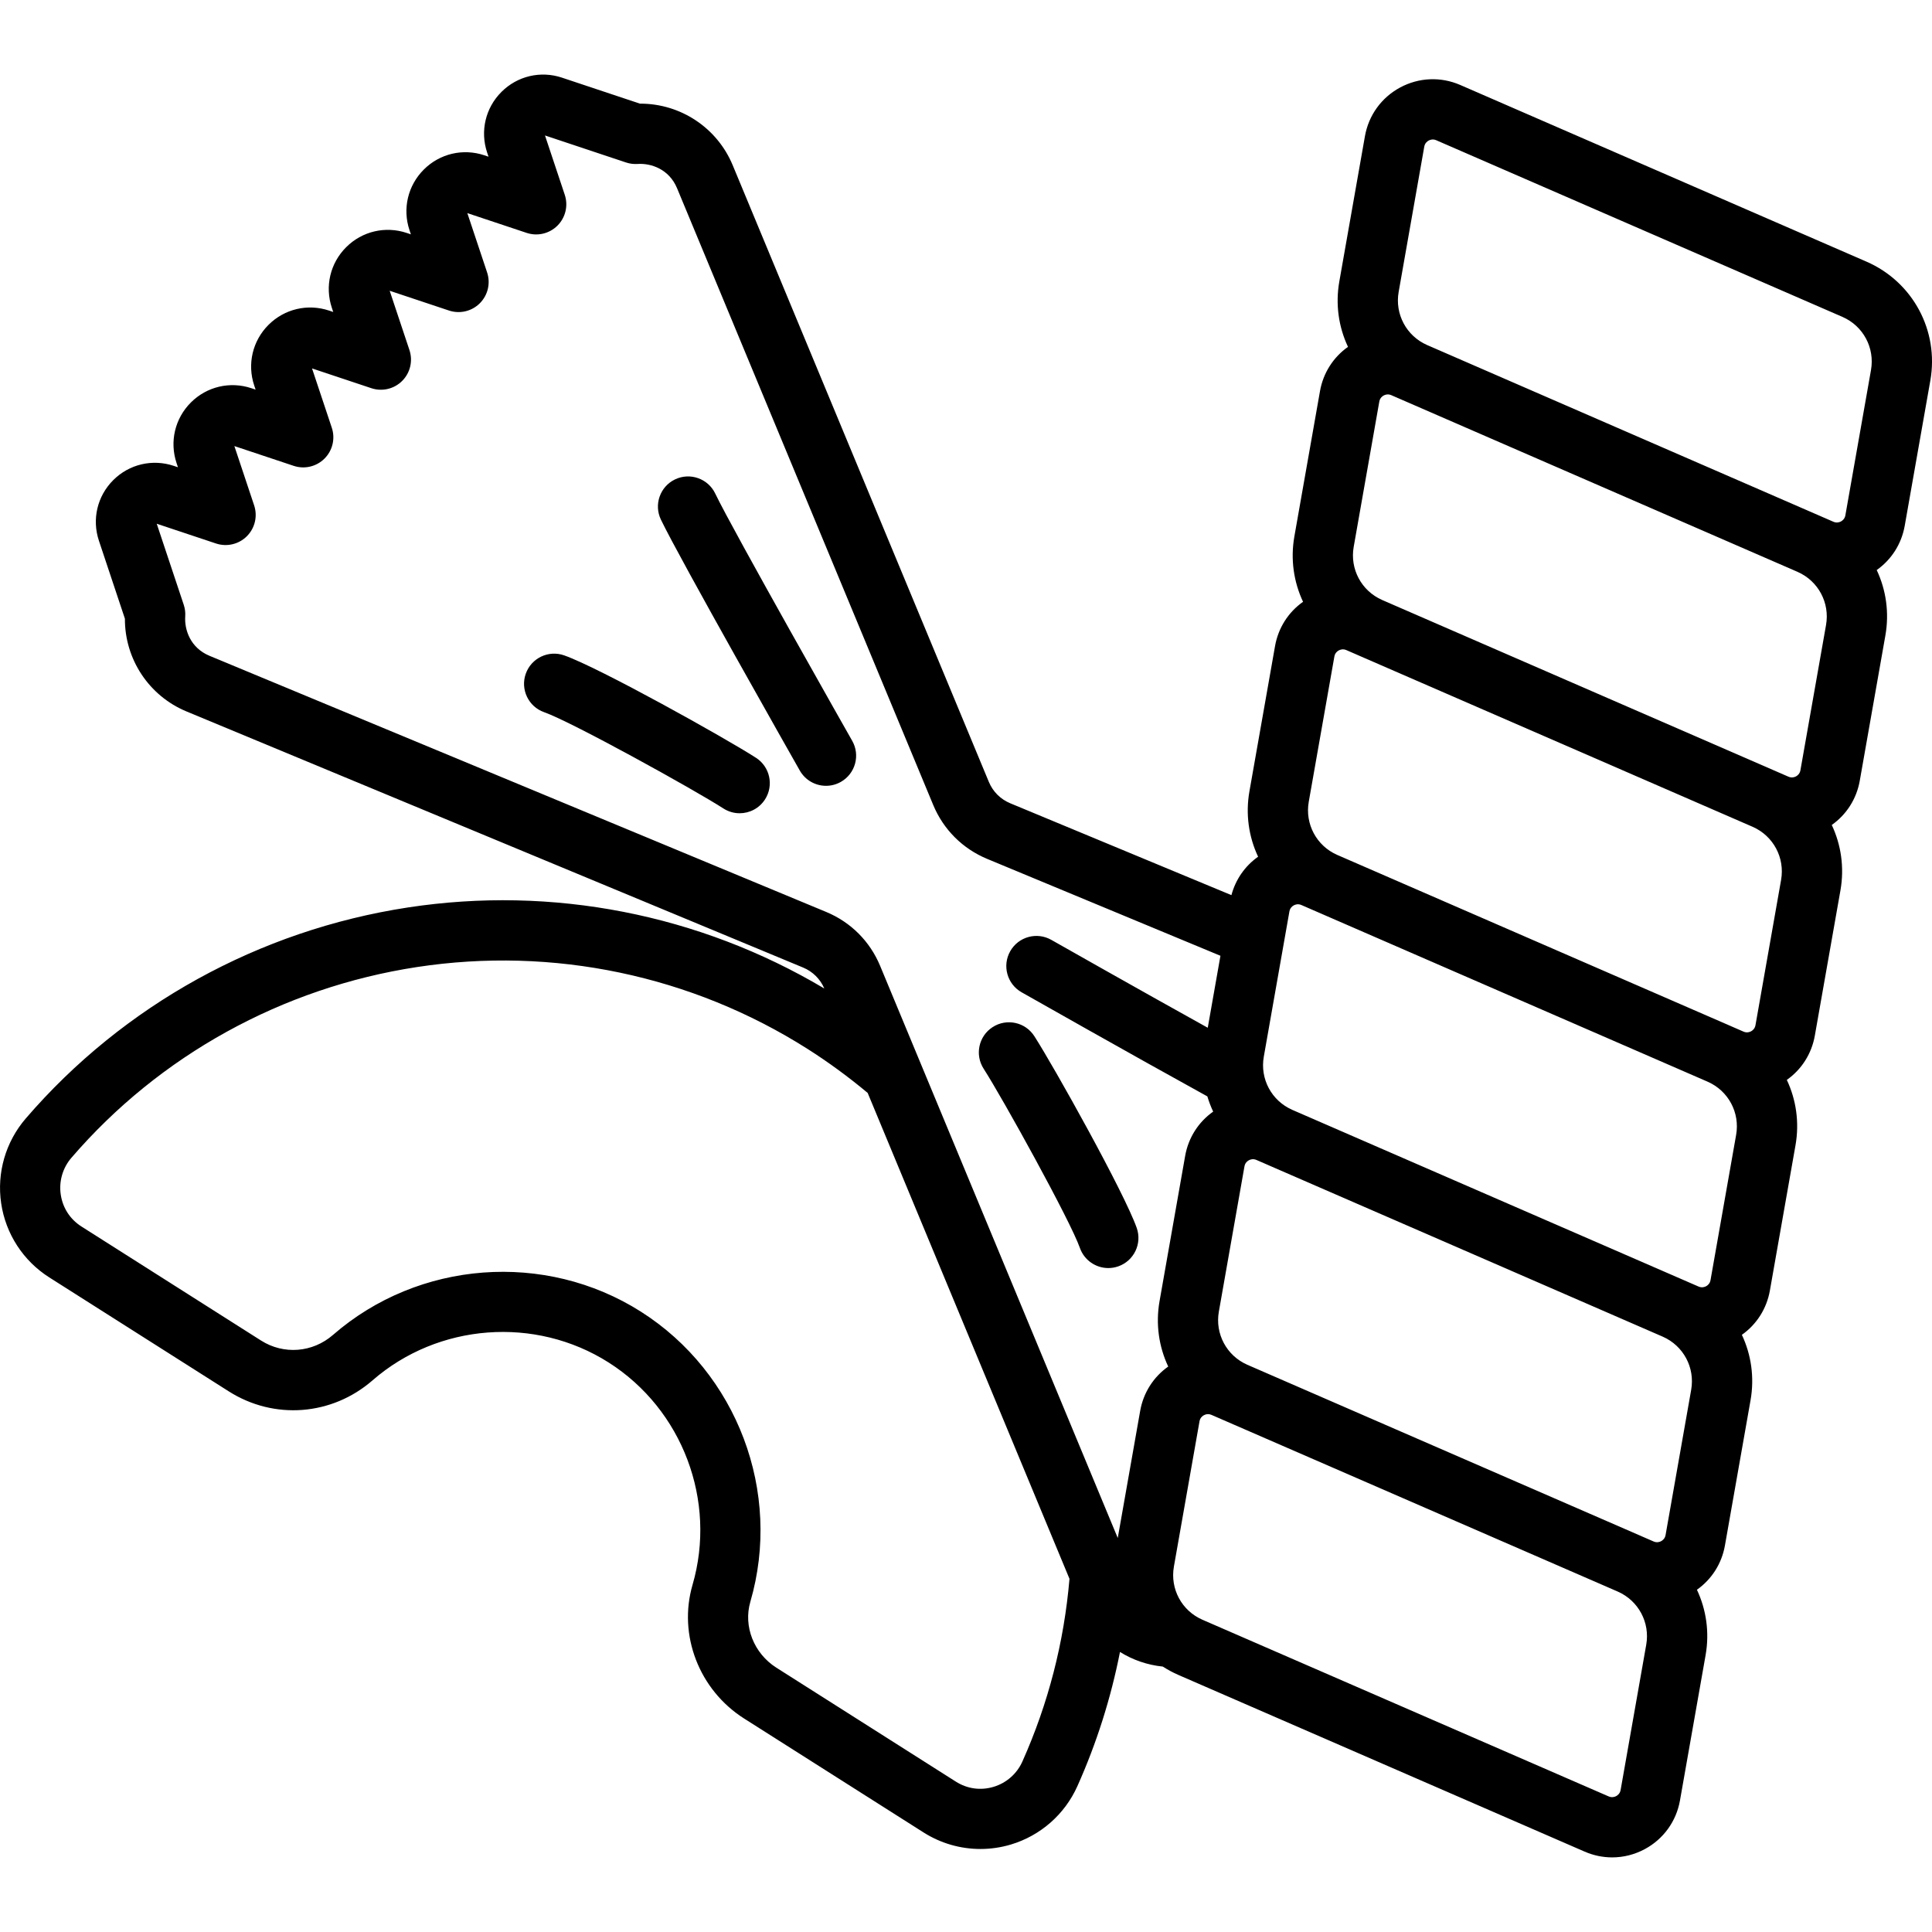 <?xml version="1.0" encoding="iso-8859-1"?>
<!-- Generator: Adobe Illustrator 19.0.0, SVG Export Plug-In . SVG Version: 6.00 Build 0)  -->
<svg version="1.1" id="Layer_1" xmlns="http://www.w3.org/2000/svg" xmlns:xlink="http://www.w3.org/1999/xlink" x="0px" y="0px"
	 viewBox="0 0 511.998 511.998" style="enable-background:new 0 0 511.998 511.998;" xml:space="preserve">
<g>
	<g>
		<g>
			<path d="M200.338,200.819c-8.185-5.262-41.474-23.847-50.827-27.14c-4.161-1.464-8.718,0.72-10.181,4.878
				c-1.465,4.159,0.72,8.718,4.878,10.181c7.282,2.564,39.616,20.445,47.497,25.511c1.336,0.859,2.83,1.269,4.309,1.269
				c2.626,0,5.198-1.294,6.723-3.668C205.122,208.143,204.048,203.204,200.338,200.819z"/>
			<path d="M189.541,130.793c-1.905-3.976-6.675-5.653-10.65-3.748c-3.976,1.906-5.654,6.674-3.748,10.65
				c4.994,10.421,35.515,64.223,36.812,66.508c1.47,2.591,4.171,4.045,6.951,4.045c1.335,0,2.689-0.336,3.933-1.042
				c3.835-2.176,5.18-7.049,3.003-10.884C225.527,195.769,194.301,140.721,189.541,130.793z"/>
			<path d="M494.628,69.336L386.979,22.519c-5.159-2.244-10.962-2.002-15.92,0.66c-4.957,2.663-8.36,7.369-9.338,12.911
				l-6.789,38.505c-1.069,6.06-0.175,12.076,2.299,17.327c-3.914,2.762-6.576,6.932-7.421,11.727l-6.789,38.505
				c-1.068,6.06-0.173,12.076,2.299,17.327c-3.914,2.761-6.576,6.932-7.422,11.727l-6.789,38.504
				c-1.069,6.06-0.174,12.076,2.299,17.327c-3.486,2.46-5.969,6.04-7.071,10.181l-58.618-24.346
				c-2.583-1.073-4.596-3.086-5.669-5.669L194.171,43.779c-4.125-9.93-13.81-16.313-24.473-16.313h-0.107l-20.663-6.888
				c-5.673-1.89-11.821-0.439-16.048,3.789c-4.227,4.227-5.678,10.376-3.788,16.046l0.372,1.112l-1.112-0.372
				c-5.673-1.89-11.821-0.44-16.047,3.788c-4.227,4.227-5.679,10.376-3.788,16.047l0.371,1.113l-1.112-0.372
				c-5.671-1.889-11.821-0.44-16.047,3.788c-4.227,4.227-5.679,10.376-3.789,16.047l0.37,1.111l-1.111-0.37
				c-5.673-1.888-11.821-0.438-16.047,3.789c-4.227,4.227-5.678,10.376-3.788,16.046l0.372,1.113l-1.112-0.371
				c-5.671-1.889-11.82-0.44-16.047,3.788c-4.227,4.227-5.679,10.376-3.789,16.047l0.37,1.111l-1.111-0.37
				c-5.672-1.889-11.821-0.439-16.047,3.789c-4.227,4.227-5.679,10.376-3.788,16.046l6.888,20.664
				c-0.044,10.705,6.348,20.442,16.313,24.579l163.425,67.877c2.542,1.056,4.528,3.026,5.613,5.551
				c-33.117-19.693-72.101-27.325-110.344-21.479c-39.451,6.027-75.42,25.885-101.277,55.918c-5.342,6.203-7.718,14.405-6.518,22.5
				c1.199,8.089,5.845,15.24,12.746,19.621l47.573,30.202c12.015,7.626,27.329,6.451,38.106-2.929
				c17.384-15.13,43.106-17.075,62.549-4.73c19.58,12.431,28.725,36.671,22.238,58.948c-3.868,13.282,1.75,27.84,13.662,35.403
				l47.569,30.199c4.556,2.892,9.786,4.381,15.068,4.381c2.719,0,5.451-0.395,8.111-1.195c7.837-2.359,14.249-7.998,17.59-15.471
				c5.11-11.429,8.876-23.325,11.281-35.544c3.384,2.11,7.25,3.455,11.351,3.871c1.304,0.839,2.685,1.589,4.147,2.225
				l107.649,46.816c2.344,1.019,4.82,1.526,7.289,1.526c2.968,0,5.925-0.732,8.63-2.185c4.957-2.663,8.361-7.369,9.338-12.911
				l6.789-38.504c1.069-6.06,0.173-12.076-2.299-17.327c3.914-2.762,6.576-6.932,7.422-11.727l6.789-38.504
				c1.069-6.06,0.175-12.076-2.299-17.327c3.914-2.762,6.576-6.932,7.422-11.727l6.789-38.504c1.069-6.06,0.175-12.076-2.299-17.327
				c3.914-2.762,6.576-6.932,7.422-11.727l6.789-38.504c1.069-6.061,0.175-12.076-2.299-17.327
				c3.914-2.762,6.576-6.932,7.421-11.727l6.789-38.504c1.068-6.06,0.173-12.077-2.299-17.327c3.914-2.762,6.576-6.932,7.422-11.727
				l6.789-38.504C513.882,87.638,506.921,74.683,494.628,69.336z M270.941,466.822c-1.447,3.237-4.223,5.678-7.616,6.7
				c-3.436,1.034-6.993,0.545-10.02-1.377l-47.569-30.198c-5.95-3.778-8.784-10.957-6.89-17.459
				c8.461-29.057-3.469-60.676-29.01-76.891c-25.365-16.104-58.915-13.568-81.588,6.166c-5.403,4.703-13.066,5.302-19.067,1.493
				l-47.573-30.203c-3.027-1.921-4.984-4.934-5.51-8.483c-0.519-3.504,0.51-7.055,2.822-9.742
				c23.374-27.147,55.901-45.1,91.589-50.552c36.033-5.504,72.794,2.207,103.517,21.71c5.536,3.515,10.872,7.438,15.912,11.647
				l53.483,128.767C281.993,435.193,277.804,451.475,270.941,466.822z M302.159,373.884l-5.942,33.698l-62.972-151.615
				c-2.704-6.511-7.779-11.586-14.29-14.291L55.531,173.799c-5.136-2.133-6.681-6.968-6.445-10.461
				c0.07-1.038-0.063-2.079-0.392-3.065l-7.159-21.48l15.717,5.239c2.868,0.954,6.031,0.209,8.17-1.929
				c2.138-2.138,2.885-5.301,1.929-8.17l-5.239-15.719l15.719,5.239c2.869,0.954,6.031,0.21,8.17-1.929
				c2.138-2.138,2.886-5.301,1.929-8.17l-5.239-15.719l15.718,5.239c2.865,0.954,6.031,0.21,8.17-1.929
				c2.138-2.138,2.885-5.301,1.929-8.17l-5.239-15.719l15.719,5.239c2.87,0.954,6.031,0.209,8.17-1.929
				c2.138-2.138,2.886-5.301,1.929-8.17l-5.239-15.719l15.718,5.239c2.865,0.954,6.03,0.21,8.17-1.929
				c2.138-2.137,2.885-5.3,1.929-8.17l-5.238-15.719l21.479,7.161c0.987,0.329,2.03,0.462,3.065,0.392
				c3.497-0.235,8.328,1.309,10.461,6.445l67.877,163.423c2.704,6.51,7.779,11.585,14.29,14.29l61.829,25.681l-3.364,19.075
				c-18.833-10.457-41.194-23.143-41.46-23.294c-3.836-2.176-8.708-0.831-10.884,3.003c-2.176,3.835-0.831,8.707,3.003,10.884
				c0.304,0.172,29.367,16.66,49.236,27.595c0.413,1.385,0.928,2.735,1.541,4.036c-3.914,2.762-6.576,6.932-7.422,11.727
				l-6.789,38.504c-1.069,6.06-0.174,12.076,2.299,17.327C305.668,364.918,303.005,369.087,302.159,373.884z M436.268,435.861
				l-6.789,38.504c-0.167,0.952-0.805,1.422-1.171,1.619c-0.365,0.196-1.11,0.468-1.996,0.083L318.664,429.25
				c-5.498-2.392-8.611-8.185-7.57-14.09l6.789-38.504c0.167-0.952,0.805-1.422,1.171-1.619c0.23-0.123,0.611-0.277,1.084-0.277
				c0.277,0,0.584,0.052,0.911,0.195l3.074,1.337l104.564,45.475c0.021,0.01,0.04,0.021,0.062,0.031
				C434.213,424.202,437.304,429.986,436.268,435.861z M448.18,368.302l-6.788,38.504c-0.168,0.952-0.806,1.422-1.172,1.619
				c-0.364,0.196-1.107,0.467-1.995,0.082l-3.075-1.337c-0.029-0.013-0.059-0.02-0.087-0.033l0.003-0.009l-104.553-45.47
				c-5.455-2.409-8.542-8.188-7.506-14.058l6.789-38.504c0.167-0.951,0.805-1.422,1.171-1.619c0.365-0.196,1.11-0.467,1.995-0.082
				l3.074,1.337c0.03,0.013,0.06,0.021,0.089,0.033l-0.003,0.009l104.547,45.468C446.127,356.649,449.216,362.429,448.18,368.302z
				 M460.092,300.744l-6.789,38.504c-0.167,0.952-0.805,1.422-1.171,1.618c-0.365,0.196-1.11,0.467-1.995,0.083l-107.646-46.815
				c-0.019-0.008-0.036-0.019-0.055-0.028c-5.462-2.406-8.554-8.189-7.518-14.063l6.789-38.504c0.167-0.952,0.805-1.423,1.171-1.619
				c0.365-0.196,1.109-0.468,1.995-0.083l3.074,1.337l104.568,45.476c0.02,0.01,0.038,0.02,0.059,0.029
				C458.037,289.085,461.129,294.868,460.092,300.744z M472.006,233.185l-6.789,38.504c-0.167,0.952-0.806,1.423-1.171,1.619
				c-0.366,0.197-1.11,0.467-1.995,0.083l-3.075-1.338c-0.03-0.013-0.06-0.021-0.089-0.033l0.003-0.008l-104.543-45.465
				c-5.462-2.406-8.552-8.188-7.516-14.062l6.79-38.504c0.167-0.951,0.805-1.422,1.17-1.618c0.365-0.196,1.11-0.467,1.996-0.083
				l3.075,1.337c0.029,0.013,0.059,0.021,0.088,0.033l-0.004,0.008l104.548,45.468C469.952,221.532,473.041,227.312,472.006,233.185
				z M483.918,165.627l-6.79,38.504c-0.167,0.951-0.805,1.422-1.17,1.618c-0.365,0.196-1.109,0.468-1.996,0.083l-107.643-46.814
				c-0.02-0.008-0.038-0.02-0.059-0.03c-5.463-2.405-8.554-8.188-7.518-14.062l6.789-38.505c0.167-0.952,0.805-1.422,1.17-1.618
				c0.364-0.196,1.11-0.468,1.996-0.083l107.643,46.814c0.02,0.009,0.038,0.02,0.059,0.03
				C481.862,153.968,484.953,159.751,483.918,165.627z M495.83,98.068l-6.79,38.504c-0.167,0.951-0.805,1.422-1.17,1.618
				c-0.365,0.196-1.11,0.467-1.996,0.083l-3.075-1.337c-0.029-0.013-0.059-0.021-0.088-0.033l0.004-0.008L378.167,91.426
				c-5.458-2.407-8.547-8.187-7.512-14.059l6.789-38.504c0.167-0.951,0.805-1.422,1.171-1.619c0.365-0.196,1.109-0.468,1.995-0.083
				l107.648,46.816C493.758,86.369,496.871,92.162,495.83,98.068z"/>
			<path d="M274.102,274.582c-2.385-3.71-7.326-4.784-11.033-2.398c-3.708,2.384-4.783,7.323-2.398,11.033
				c5.065,7.879,22.946,40.212,25.511,47.497c1.156,3.282,4.239,5.334,7.53,5.334c0.88,0,1.774-0.147,2.652-0.456
				c4.159-1.465,6.343-6.024,4.878-10.181C297.946,316.053,279.362,282.765,274.102,274.582z"/>
		</g>
	</g>
</g>
<g>
</g>
<g>
</g>
<g>
</g>
<g>
</g>
<g>
</g>
<g>
</g>
<g>
</g>
<g>
</g>
<g>
</g>
<g>
</g>
<g>
</g>
<g>
</g>
<g>
</g>
<g>
</g>
<g>
</g>
</svg>
